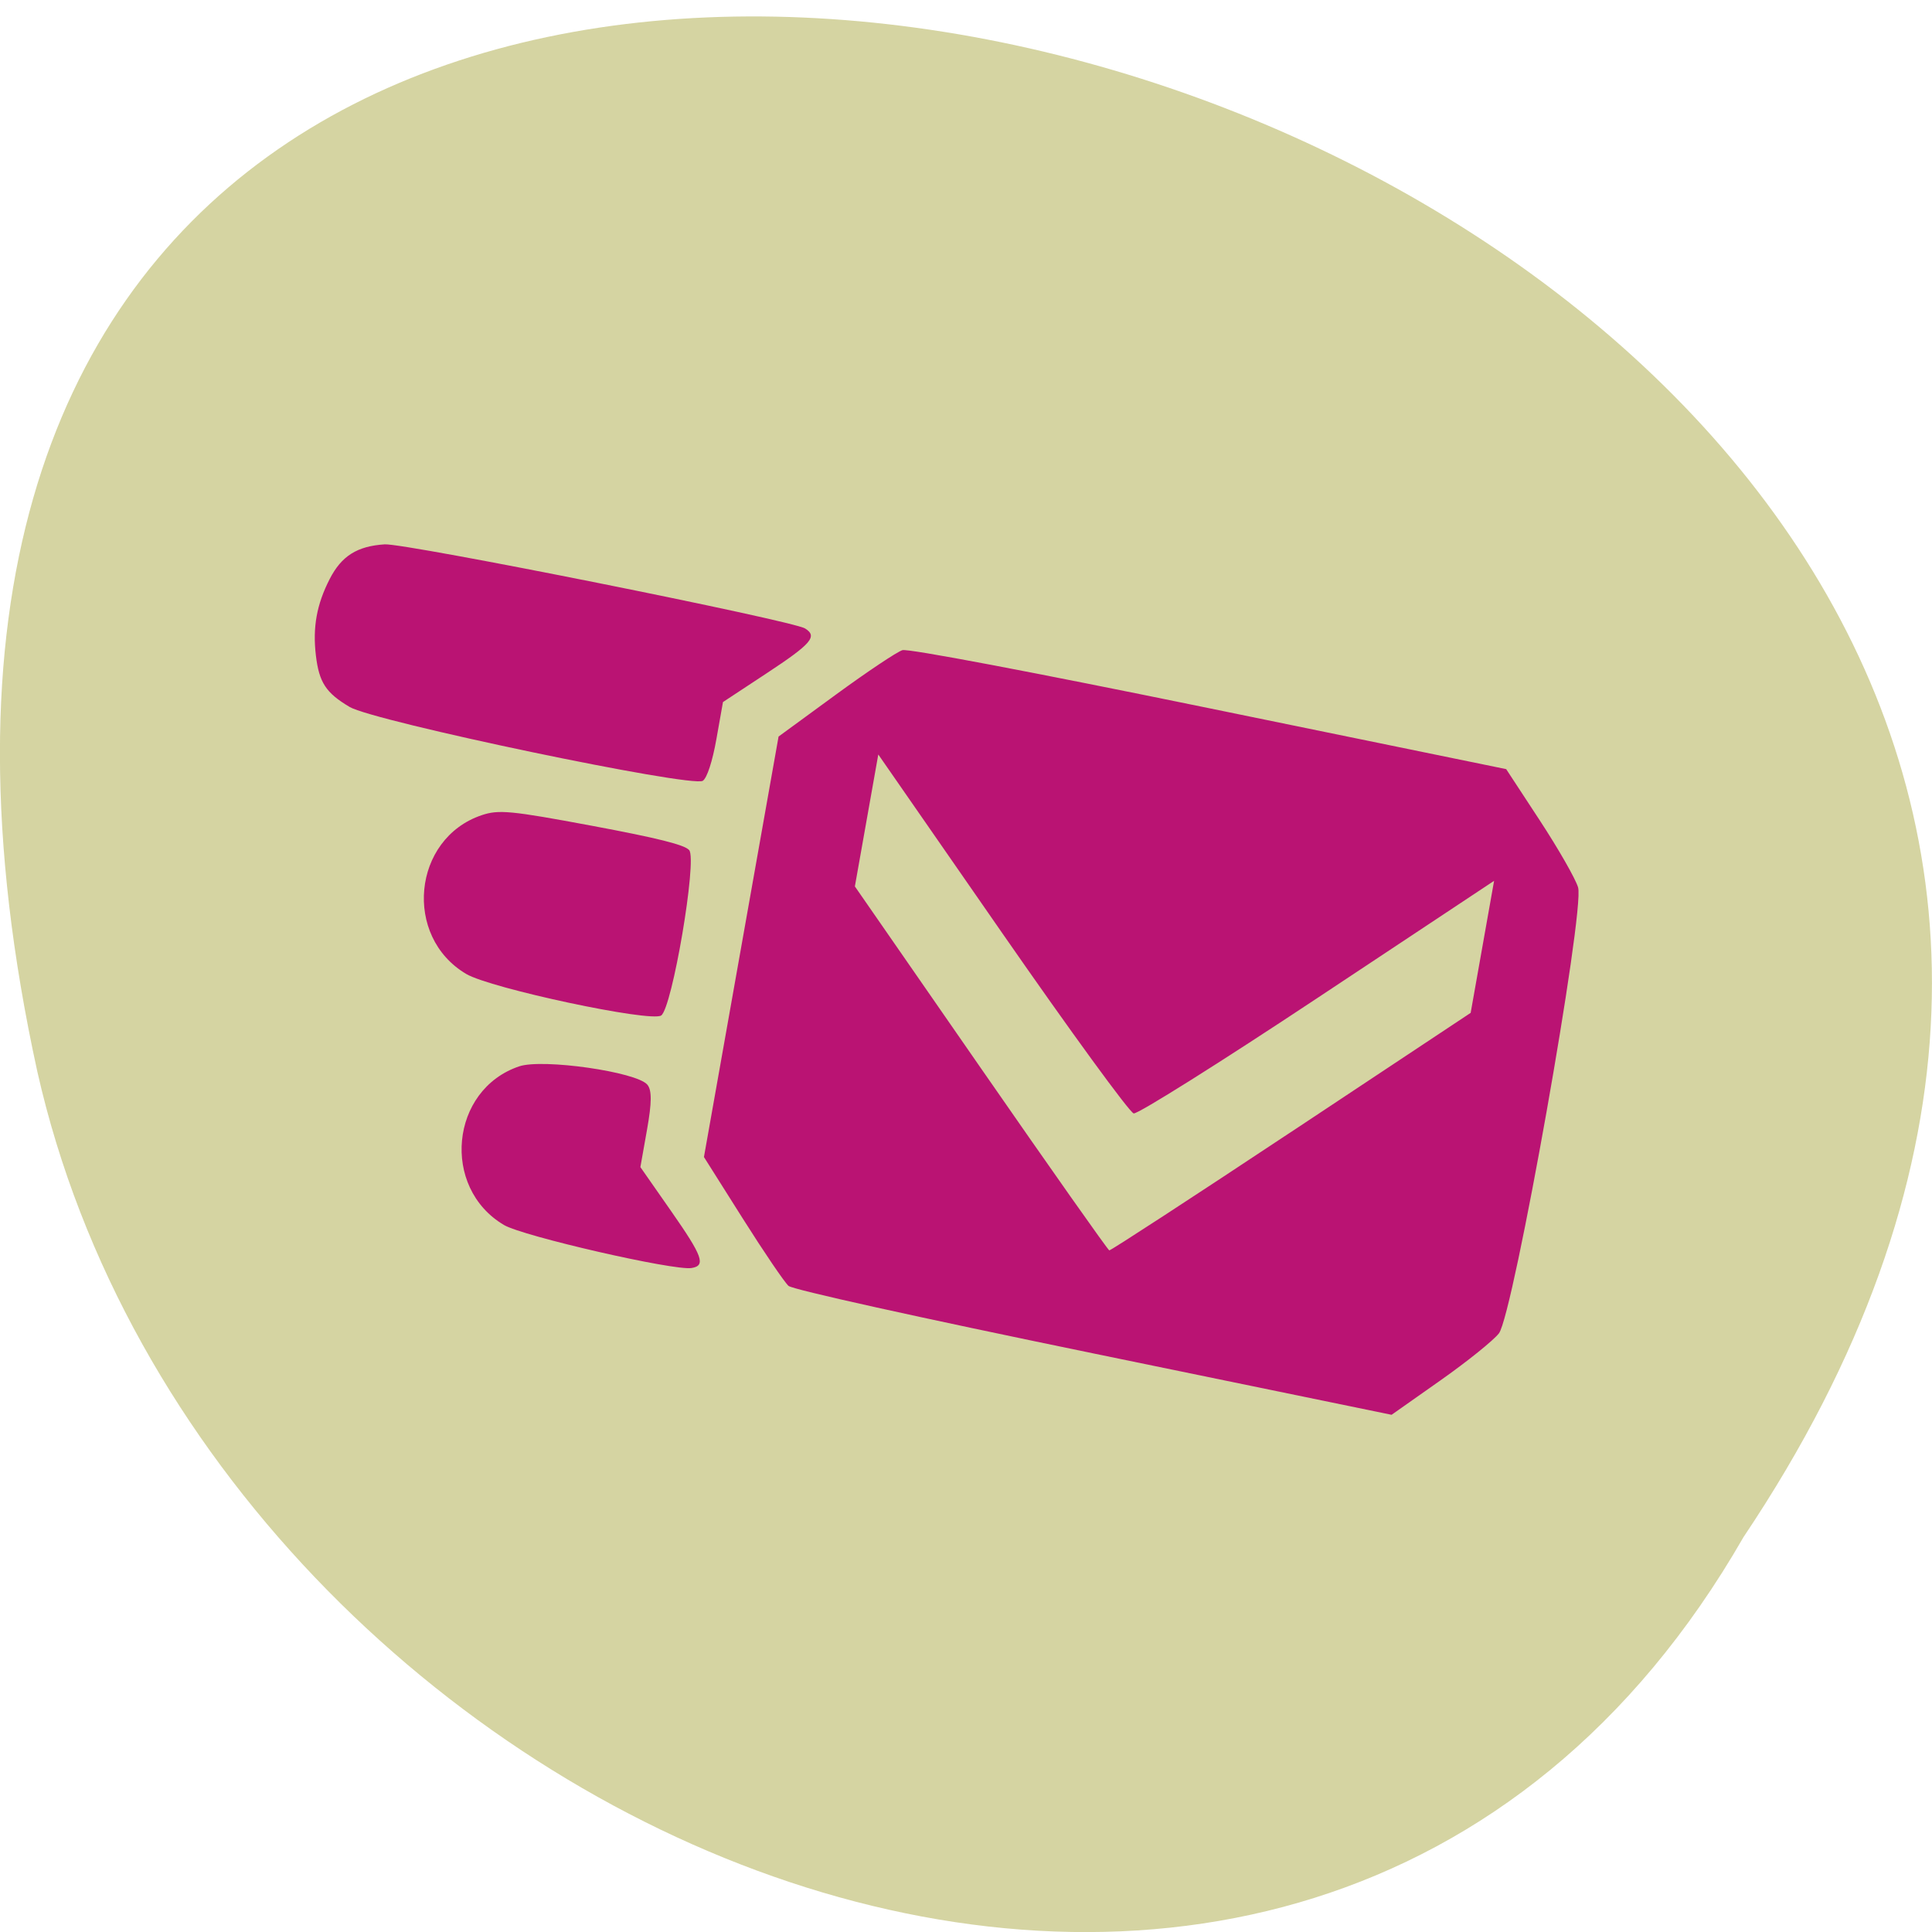 <svg xmlns="http://www.w3.org/2000/svg" viewBox="0 0 256 256"><path d="m 231.02 203.68 c 127.95 -190.83 -280.09 -308.36 -226.07 -61.673 23.02 101.95 167.39 163.82 226.07 61.673 z" fill="#d5d4a2" color="#000"/><g fill="#ba1373"><path d="m 19.534 119.82 c -13.576 -4.8 -15.13 -24.556 -2.504 -31.928 c 4.298 -2.51 22.993 -3.654 25.514 -1.562 1.082 0.898 1.49 3.33 1.49 8.889 v 7.653 l 7.5 7.45 c 7.701 7.649 8.663 9.34 5.918 10.393 -3.322 1.275 -33.818 0.555 -37.918 -0.895 z m 57.39 0.499 c -0.887 -0.518 -5.949 -5.682 -11.25 -11.474 l -9.637 -10.532 v -42.991 v -42.991 l 9.657 -10.554 c 5.312 -5.805 10.457 -10.982 11.434 -11.505 1.066 -0.571 25.7 -0.954 61.59 -0.959 l 59.816 -0.008 l 8.299 8.758 c 4.565 4.817 8.952 10.06 9.75 11.662 2.151 4.305 2.151 86.89 0 91.19 -0.798 1.597 -5.185 6.845 -9.75 11.662 l -8.299 8.758 l -60 -0.039 c -35.673 -0.023 -60.65 -0.421 -61.61 -0.981 z m 92.36 -50.741 l 30.756 -30.744 v -13.5 v -13.5 l -30.26 30.24 c -16.641 16.634 -30.926 30.24 -31.744 30.24 -0.818 0 -15.1 -13.61 -31.744 -30.24 l -30.26 -30.24 v 13.488 v 13.488 l 30.744 30.756 c 16.909 16.916 30.969 30.756 31.24 30.756 0.275 0 14.34 -13.835 31.26 -30.744 z m -165.74 2.242 c -13.583 -4.802 -15.12 -24.526 -2.497 -31.944 3.115 -1.83 5.493 -2.09 21.798 -2.384 13.212 -0.238 18.704 0.004 19.75 0.872 1.912 1.587 2.136 31.871 0.249 33.758 -1.805 1.805 -34.04 1.557 -39.3 -0.302 z m -31.897 -47.975 c -5.063 -1.804 -6.75 -3.587 -8.301 -8.772 -1.625 -5.431 -1.611 -10.116 0.045 -15.656 1.501 -5.02 4.198 -7.597 9.483 -9.06 3.937 -1.094 81.83 -1.483 84.59 -0.423 2.745 1.053 1.782 2.744 -5.918 10.393 l -7.5 7.45 v 7.575 c 0 4.558 -0.478 8.05 -1.2 8.775 -1.85 1.85 -65.927 1.602 -71.2 -0.277 z" transform="matrix(0.658 0.135 -0.115 0.648 67.71 82.04)"/></g></svg>